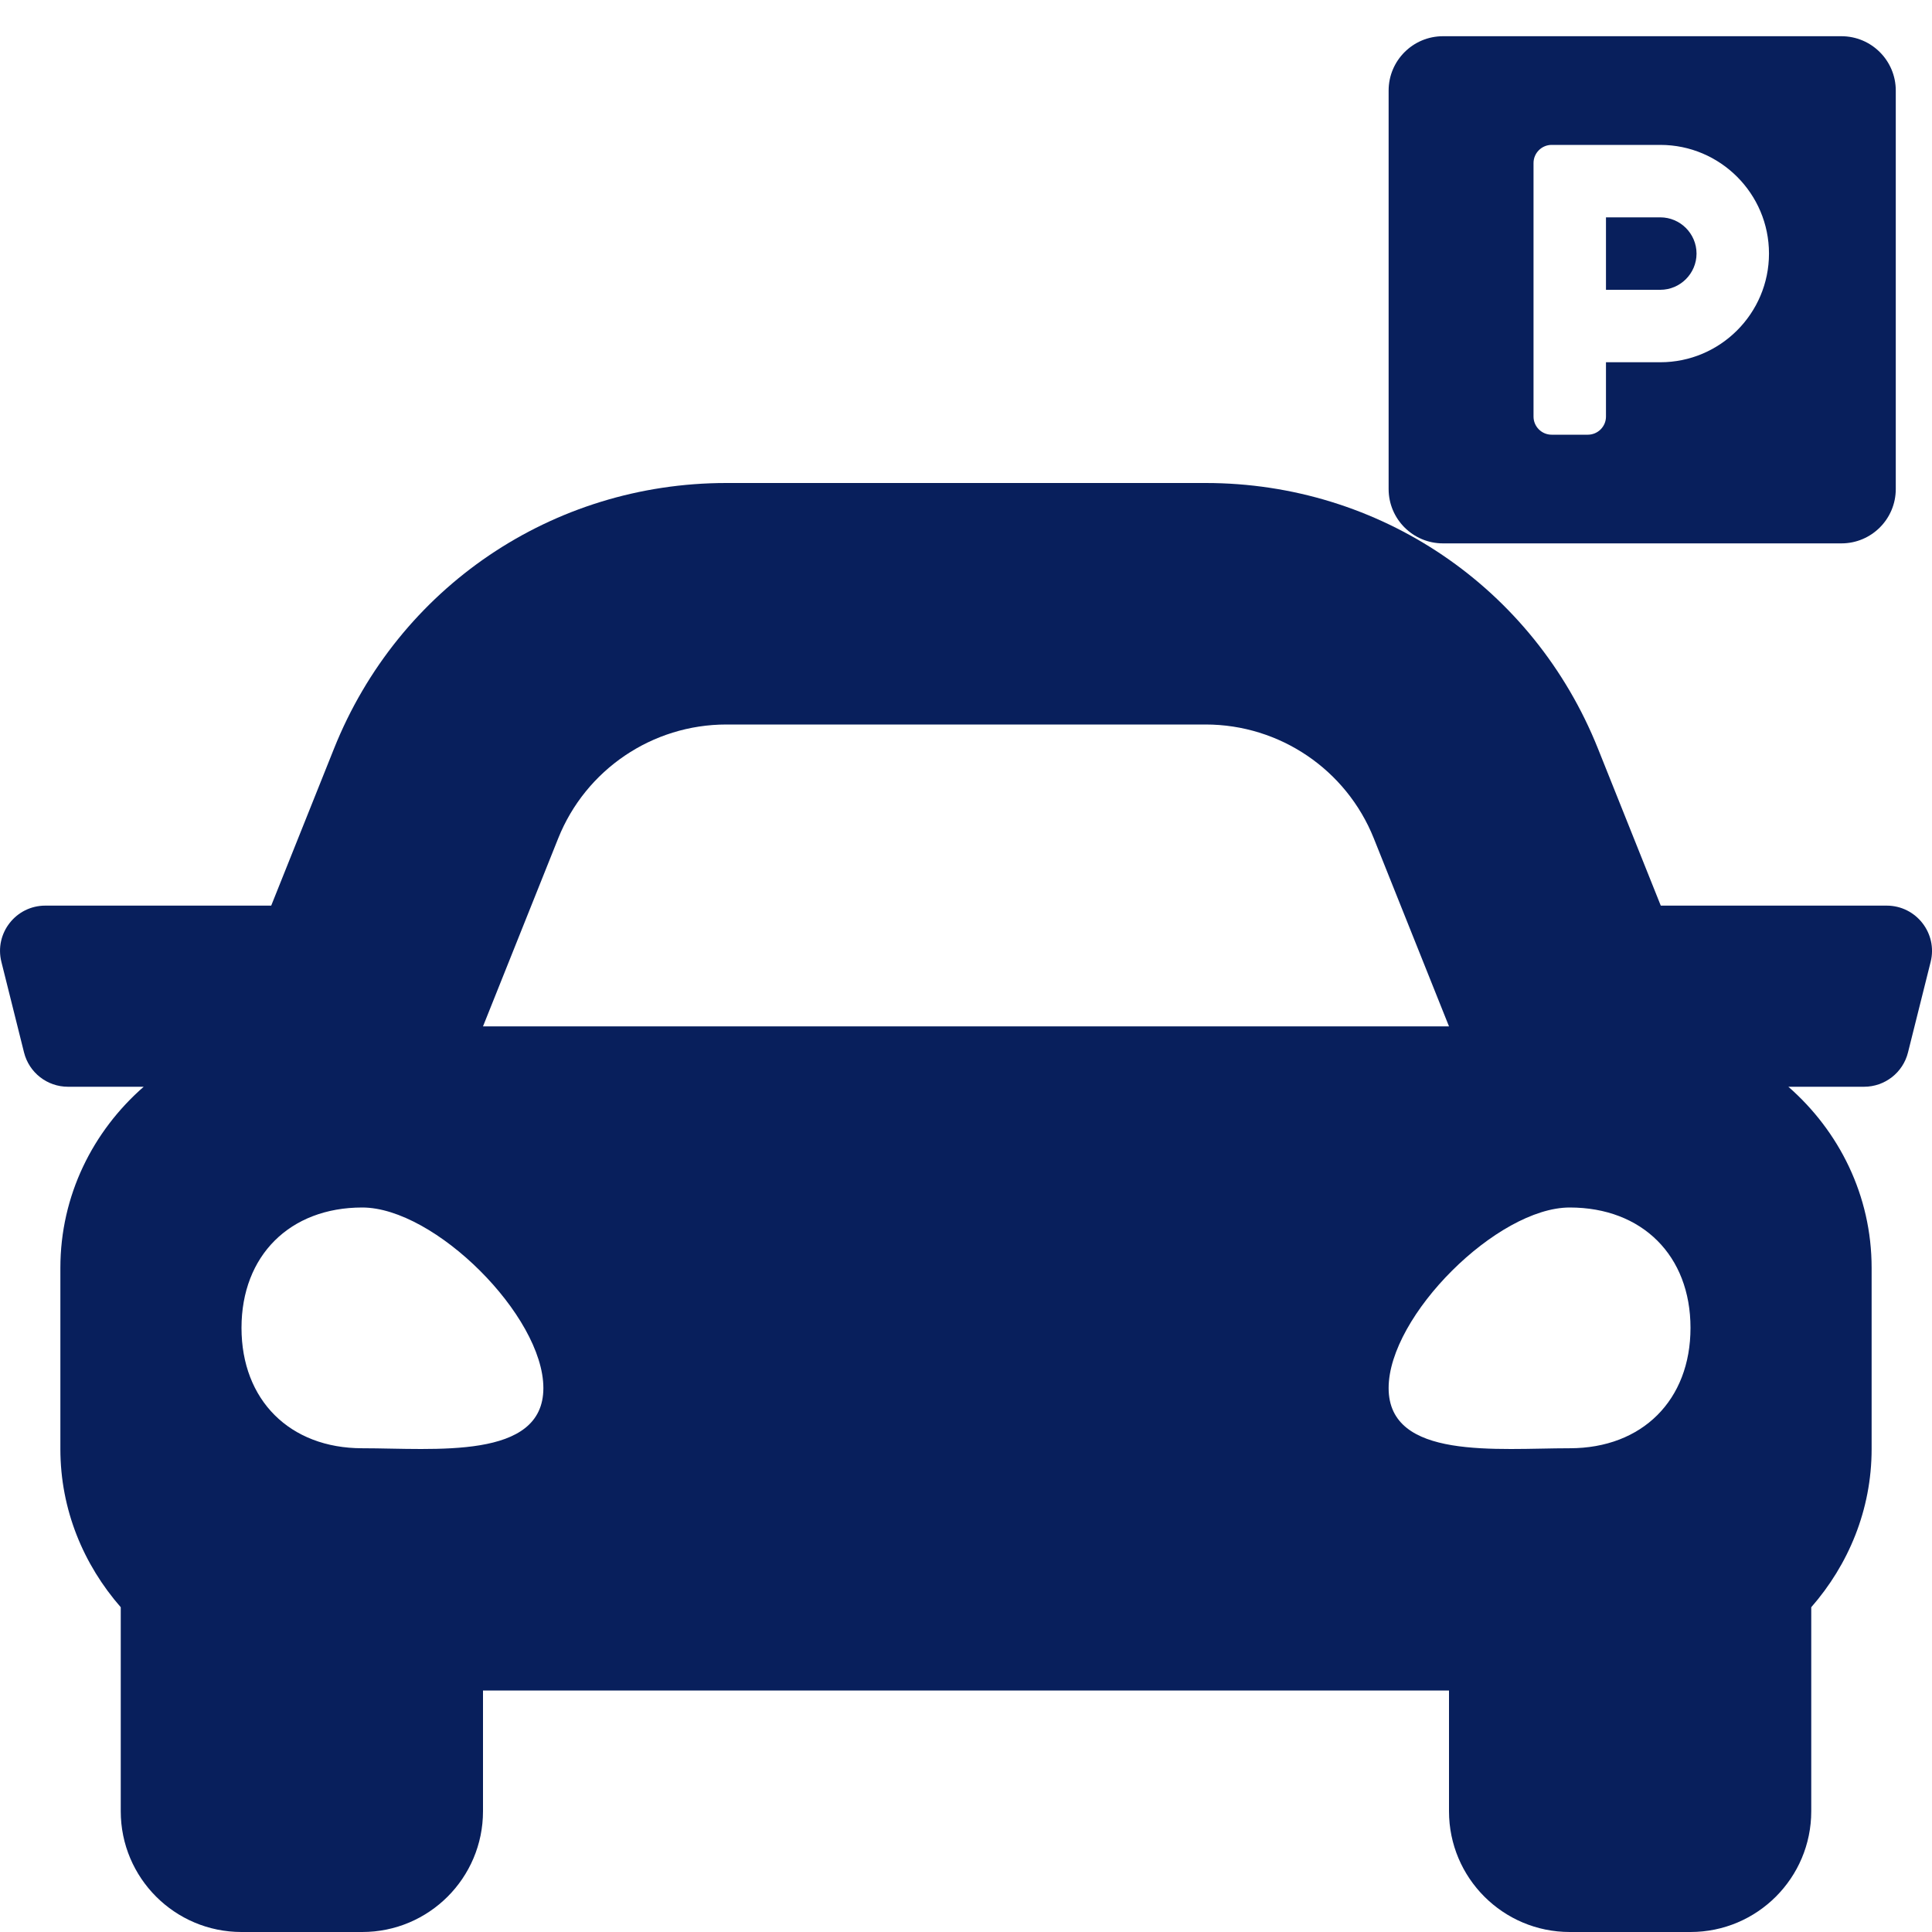 <svg width="80" height="80" viewBox="0 0 80 80" fill="none" xmlns="http://www.w3.org/2000/svg">
<g clip-path="url(#clip0_997_599)">
<path d="M78.123 37.5H68.769L66.169 31C63.497 24.317 57.12 20 49.922 20H30.078C22.881 20 16.503 24.317 13.83 31L11.23 37.5H1.876C0.656 37.5 -0.239 38.647 0.058 39.83L0.995 43.58C1.203 44.414 1.953 45 2.814 45H5.95C3.851 46.833 2.5 49.497 2.5 52.5V60C2.5 62.519 3.462 64.792 5 66.552V75C5 77.761 7.239 80 10 80H15C17.761 80 20 77.761 20 75V70H60V75C60 77.761 62.239 80 65 80H70C72.761 80 75 77.761 75 75V66.552C76.537 64.794 77.5 62.52 77.5 60V52.5C77.5 49.497 76.148 46.833 74.052 45H77.187C78.048 45 78.798 44.414 79.006 43.58L79.944 39.83C80.239 38.647 79.344 37.5 78.123 37.5ZM23.114 34.714C24.253 31.867 27.011 30 30.078 30H49.922C52.989 30 55.747 31.867 56.886 34.714L60 42.5H20L23.114 34.714ZM15 59.969C12 59.969 10 57.975 10 54.984C10 51.994 12 50 15 50C18 50 22.5 54.486 22.5 57.477C22.5 60.467 18 59.969 15 59.969ZM65 59.969C62 59.969 57.5 60.467 57.5 57.477C57.5 54.486 62 50 65 50C68 50 70 51.994 70 54.984C70 57.975 68 59.969 65 59.969Z" fill="#081F5C"/>
<path d="M76.25 1.5H59.75C58.508 1.5 57.5 2.508 57.5 3.75V20.25C57.5 21.492 58.508 22.5 59.75 22.5H76.25C77.492 22.5 78.5 21.492 78.5 20.25V3.75C78.5 2.508 77.492 1.5 76.25 1.5ZM68.75 15H66.5V17.25C66.5 17.663 66.162 18 65.75 18H64.25C63.837 18 63.5 17.663 63.5 17.25V6.75C63.5 6.338 63.837 6 64.25 6H68.75C71.23 6 73.25 8.02 73.25 10.5C73.25 12.98 71.23 15 68.75 15ZM68.75 9H66.5V12H68.75C69.575 12 70.25 11.325 70.25 10.5C70.25 9.675 69.575 9 68.75 9Z" fill="#081F5C"/>
</g>
<defs>
<clipPath id="clip0_997_599">
<rect width="80" height="80" fill="white"/>
</clipPath>
</defs>
</svg>
